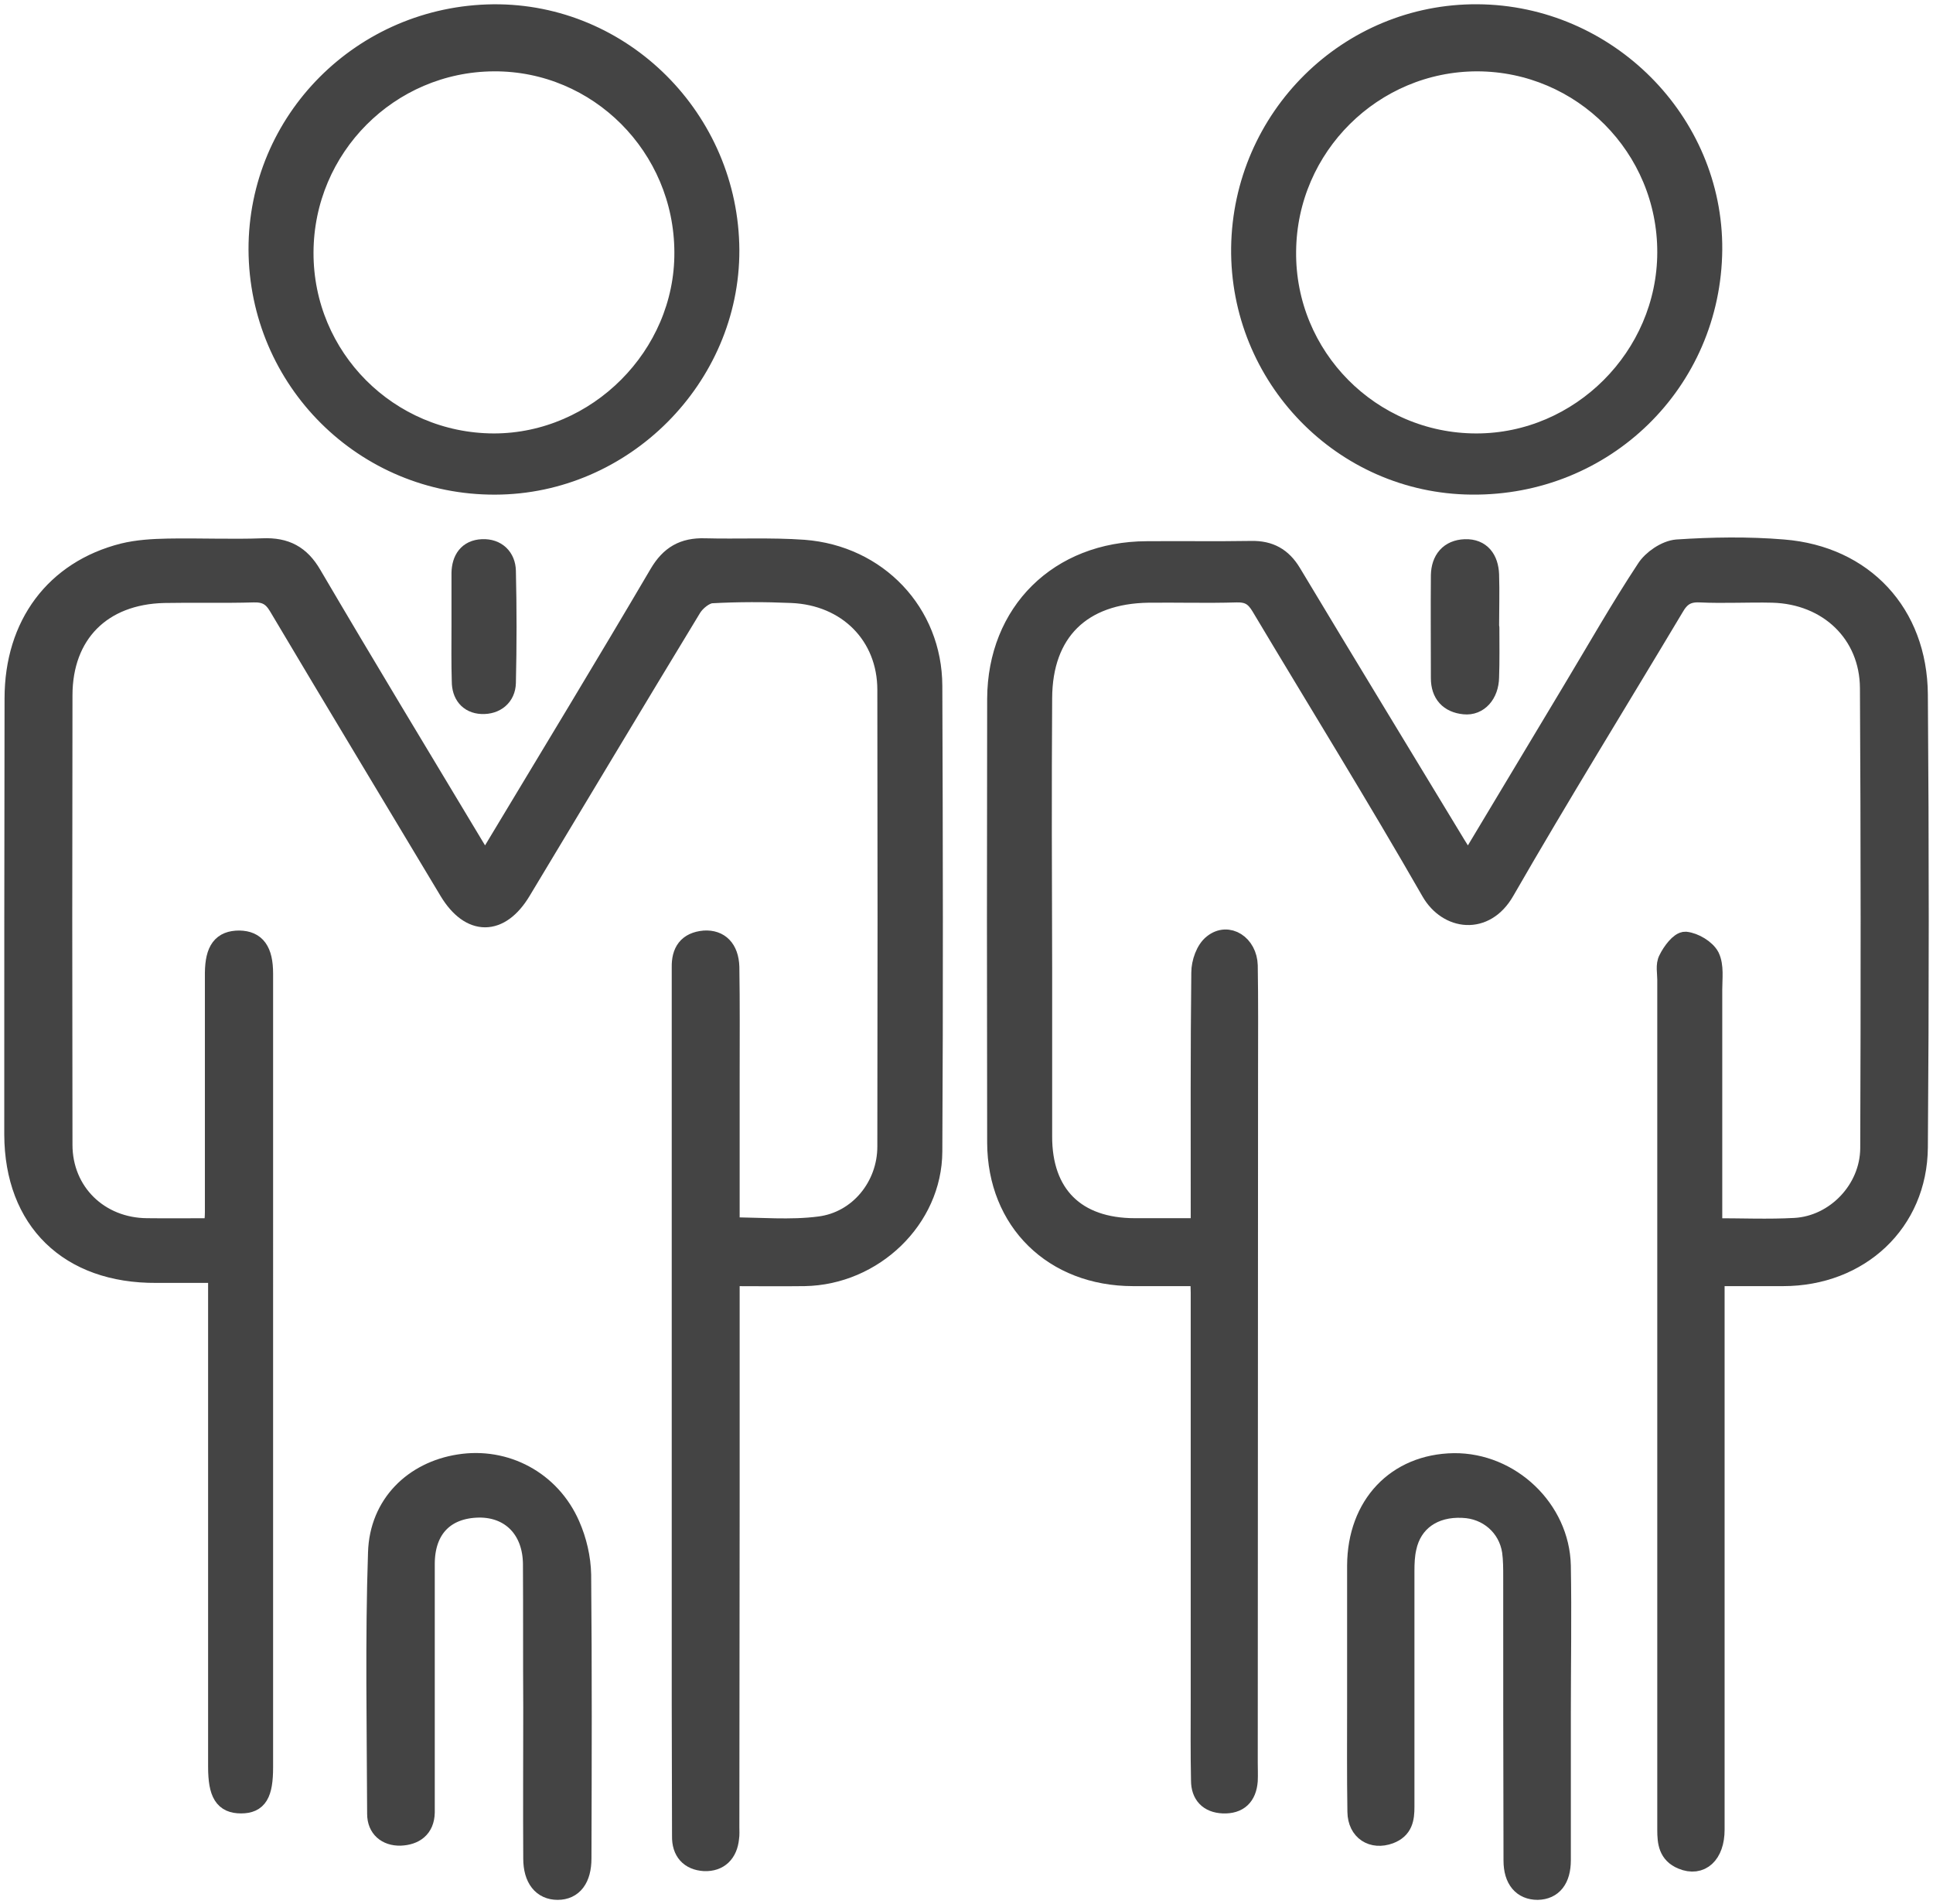 <?xml version="1.0" encoding="utf-8"?>
<!-- Generator: Adobe Illustrator 16.0.0, SVG Export Plug-In . SVG Version: 6.00 Build 0)  -->
<!DOCTYPE svg PUBLIC "-//W3C//DTD SVG 1.1//EN" "http://www.w3.org/Graphics/SVG/1.1/DTD/svg11.dtd">
<svg version="1.1" id="Layer_1" xmlns="http://www.w3.org/2000/svg" xmlns:xlink="http://www.w3.org/1999/xlink" x="0px" y="0px"
	 width="66px" height="65px" viewBox="0 0 66 65" enable-background="new 0 0 66 65" xml:space="preserve">
<g>
	
		<path fill-rule="evenodd" clip-rule="evenodd" fill="#444444" stroke="#444444" stroke-width="0.709" stroke-linecap="round" stroke-linejoin="round" stroke-miterlimit="10" d="
		M24.9,43.55v7.64l-0.01,11.18c0,0.13,0.01,0.26-0.01,0.38c-0.05,0.49-0.34,0.79-0.83,0.77c-0.49-0.03-0.76-0.33-0.75-0.84
		l-0.01-4.52v-24.89v-0.25c-0.01-0.52,0.2-0.85,0.76-0.9c0.5-0.03,0.82,0.28,0.84,0.89c0.02,1.25,0.01,2.51,0.01,3.77v5.13
		c1.06,0,2.08,0.1,3.08-0.03c1.36-0.17,2.33-1.38,2.33-2.74c0.01-5.2,0.01-10.39,0-15.59c0-1.87-1.36-3.24-3.28-3.32
		c-0.91-0.04-1.83-0.04-2.74,0.01c-0.24,0.02-0.55,0.27-0.69,0.5c-1.95,3.21-3.88,6.44-5.82,9.66c-0.72,1.2-1.71,1.2-2.43,0.01
		c-1.94-3.24-3.9-6.48-5.83-9.73c-0.21-0.35-0.45-0.48-0.86-0.47c-1.02,0.03-2.04,0-3.06,0.02c-2.14,0.05-3.48,1.4-3.48,3.51
		c-0.01,5.11-0.01,10.23,0,15.34c0,1.63,1.25,2.85,2.9,2.86c0.75,0.01,1.49,0,2.29,0c0.02-0.2,0.04-0.38,0.04-0.56v-8.17
		c0.01-0.78,0.25-1.09,0.82-1.09c0.55,0.01,0.8,0.34,0.8,1.12V49.9v10.43c0,0.91-0.19,1.22-0.74,1.22c-0.56,0-0.77-0.32-0.77-1.24
		v-15.84v-1.03H5.34c-2.98,0.02-4.83-1.79-4.84-4.71c0-4.96,0-9.93,0.01-14.89c0-2.5,1.38-4.35,3.7-4.94
		c0.49-0.12,1.01-0.15,1.52-0.16c1.08-0.02,2.17,0.03,3.25-0.01c0.76-0.03,1.26,0.23,1.65,0.9c1.82,3.1,3.68,6.17,5.53,9.25
		l0.39,0.64c0.15-0.23,0.27-0.39,0.37-0.57c1.87-3.11,3.76-6.22,5.6-9.35c0.37-0.63,0.83-0.89,1.54-0.87
		c1.13,0.03,2.26-0.03,3.38,0.05c2.51,0.19,4.37,2.15,4.38,4.63c0.02,5.3,0.03,10.6,0,15.9c-0.01,2.29-2.01,4.2-4.35,4.24
		C26.64,43.561,25.82,43.55,24.9,43.55z"/>
	
		<path fill-rule="evenodd" clip-rule="evenodd" fill="#444444" stroke="#444444" stroke-width="0.709" stroke-linecap="round" stroke-linejoin="round" stroke-miterlimit="10" d="
		M58.48,41.94c0.98,0,1.9,0.04,2.81-0.01c1.39-0.08,2.57-1.3,2.58-2.73c0.02-5.24,0.02-10.48-0.01-15.71
		c-0.01-1.88-1.43-3.22-3.34-3.27c-0.82-0.02-1.65,0.03-2.48-0.01c-0.45-0.02-0.69,0.15-0.9,0.52c-1.93,3.23-3.91,6.43-5.78,9.68
		c-0.67,1.17-1.92,0.99-2.48,0.02c-1.88-3.28-3.87-6.49-5.81-9.74c-0.21-0.35-0.43-0.49-0.85-0.48c-1,0.03-2,0-3,0.01
		c-2.31,0.03-3.64,1.34-3.65,3.61c-0.02,3.08-0.01,6.16,0,9.23c0,1.91,0,3.82,0,5.72c-0.01,2.01,1.15,3.16,3.18,3.16h2.26v-0.82
		c0-2.64-0.01-5.28,0.02-7.92c0-0.33,0.15-0.77,0.4-0.96c0.5-0.4,1.14,0.02,1.16,0.72c0.02,1.21,0.01,2.43,0.01,3.64l-0.01,23.57
		c0,0.21,0.01,0.42,0,0.62c-0.04,0.51-0.31,0.78-0.83,0.76c-0.48-0.02-0.74-0.3-0.74-0.77c-0.02-0.92-0.01-1.84-0.01-2.76V44.13
		c0-0.16-0.01-0.33-0.02-0.58h-2.3c-2.71,0-4.62-1.87-4.63-4.54c-0.01-5.05-0.01-10.1,0-15.15c0.01-2.95,2.11-5.02,5.09-5.03
		c1.19-0.01,2.39,0.01,3.58-0.01c0.61-0.01,1.03,0.22,1.35,0.75c1.86,3.1,3.74,6.18,5.61,9.27c0.13,0.21,0.26,0.42,0.44,0.69
		l3.57-5.95c0.83-1.38,1.63-2.79,2.52-4.14c0.2-0.32,0.67-0.64,1.04-0.67c1.2-0.08,2.43-0.1,3.63,0c2.73,0.22,4.56,2.18,4.58,4.94
		c0.04,5.15,0.04,10.3,0,15.46c-0.02,2.55-1.99,4.38-4.59,4.38h-2.35v2.13v16.78c0,0.83-0.47,1.26-1.09,1
		c-0.46-0.19-0.5-0.57-0.5-0.99v-7.29V33.44c0-0.23-0.06-0.5,0.04-0.68c0.12-0.25,0.39-0.61,0.57-0.6c0.29,0.03,0.68,0.26,0.81,0.51
		c0.15,0.31,0.09,0.73,0.09,1.11v7.79C58.45,41.67,58.47,41.771,58.48,41.94z"/>
	
		<path fill-rule="evenodd" clip-rule="evenodd" fill="#444444" stroke="#444444" stroke-width="0.709" stroke-linecap="round" stroke-linejoin="round" stroke-miterlimit="10" d="
		M50.44,2.081c-3.57,0-6.51,2.9-6.54,6.5c-0.04,3.61,2.89,6.57,6.51,6.57c3.56,0,6.52-2.96,6.53-6.53
		C56.95,5.021,54.04,2.09,50.44,2.081z M42.39,8.46c0.06-4.43,3.66-7.99,8.06-7.96c4.41,0.03,8.03,3.66,8,8.02
		c-0.04,4.51-3.68,8.06-8.21,8.01C45.86,16.491,42.34,12.86,42.39,8.46z"/>
	
		<path fill-rule="evenodd" clip-rule="evenodd" fill="#444444" stroke="#444444" stroke-width="0.709" stroke-linecap="round" stroke-linejoin="round" stroke-miterlimit="10" d="
		M16.86,2.081c-3.59,0.02-6.5,2.94-6.51,6.54c-0.01,3.6,2.9,6.52,6.51,6.53c3.55,0,6.54-2.99,6.52-6.54
		C23.37,4.991,20.44,2.061,16.86,2.081z M24.89,8.541c0.01,4.34-3.62,7.98-7.98,7.99c-4.45,0.02-8.05-3.56-8.07-8.01
		c-0.01-4.4,3.55-7.97,8-8.02C21.24,0.46,24.87,4.09,24.89,8.541z"/>
	
		<path fill-rule="evenodd" clip-rule="evenodd" fill="#444444" stroke="#444444" stroke-width="0.709" stroke-linecap="round" stroke-linejoin="round" stroke-miterlimit="10" d="
		M18.22,58.291c-0.01-1.64,0-3.27-0.01-4.9c-0.01-1.19-0.76-1.95-1.86-1.94c-1.17,0.02-1.86,0.73-1.86,1.94v8.04v0.44
		c-0.01,0.53-0.35,0.76-0.82,0.78c-0.46,0.01-0.78-0.26-0.78-0.73c-0.01-2.97-0.07-5.95,0.03-8.92c0.05-1.64,1.22-2.76,2.76-3
		c1.57-0.25,3.11,0.56,3.77,2.07c0.23,0.52,0.37,1.12,0.38,1.69c0.03,3.23,0.02,6.45,0.01,9.68c0,0.68-0.29,1.06-0.8,1.06
		c-0.51,0-0.82-0.38-0.82-1.06C18.21,61.721,18.22,60.01,18.22,58.291z"/>
	
		<path fill-rule="evenodd" clip-rule="evenodd" fill="#444444" stroke="#444444" stroke-width="0.709" stroke-linecap="round" stroke-linejoin="round" stroke-miterlimit="10" d="
		M53.28,58.471v5.03c0,0.64-0.28,0.99-0.78,1c-0.5,0-0.81-0.34-0.81-0.99c-0.01-3.23-0.01-6.45-0.01-9.68c0-0.29,0-0.59-0.04-0.88
		c-0.13-0.85-0.83-1.46-1.7-1.49c-1-0.05-1.74,0.47-1.93,1.37c-0.06,0.26-0.07,0.53-0.07,0.8c0,2.68,0,5.36,0,8.05
		c0,0.4-0.05,0.74-0.5,0.91c-0.57,0.21-1.07-0.1-1.08-0.74c-0.02-1.25-0.01-2.51-0.01-3.76v-4.65c0.01-2.05,1.34-3.45,3.29-3.48
		c1.92-0.02,3.6,1.57,3.64,3.49C53.31,55.121,53.28,56.8,53.28,58.471z"/>
	
		<path fill-rule="evenodd" clip-rule="evenodd" fill="#444444" stroke="#444444" stroke-width="0.709" stroke-linecap="round" stroke-linejoin="round" stroke-miterlimit="10" d="
		M50.84,21.431c0,0.56,0.01,1.13-0.01,1.69c-0.01,0.56-0.36,0.96-0.83,0.91c-0.51-0.05-0.79-0.36-0.79-0.88c0-1.17-0.01-2.34,0-3.51
		c0.01-0.52,0.29-0.86,0.81-0.88c0.54-0.02,0.79,0.35,0.81,0.85c0.02,0.6,0,1.21,0,1.82H50.84z"/>
	
		<path fill-rule="evenodd" clip-rule="evenodd" fill="#444444" stroke="#444444" stroke-width="0.709" stroke-linecap="round" stroke-linejoin="round" stroke-miterlimit="10" d="
		M15.77,21.38v-1.82c0.01-0.45,0.22-0.78,0.7-0.8c0.48-0.02,0.78,0.29,0.79,0.73c0.03,1.27,0.03,2.55,0,3.82
		c-0.01,0.45-0.35,0.73-0.81,0.71c-0.44-0.02-0.67-0.33-0.67-0.76C15.76,22.63,15.77,22,15.77,21.38z"/>
</g>
</svg>
